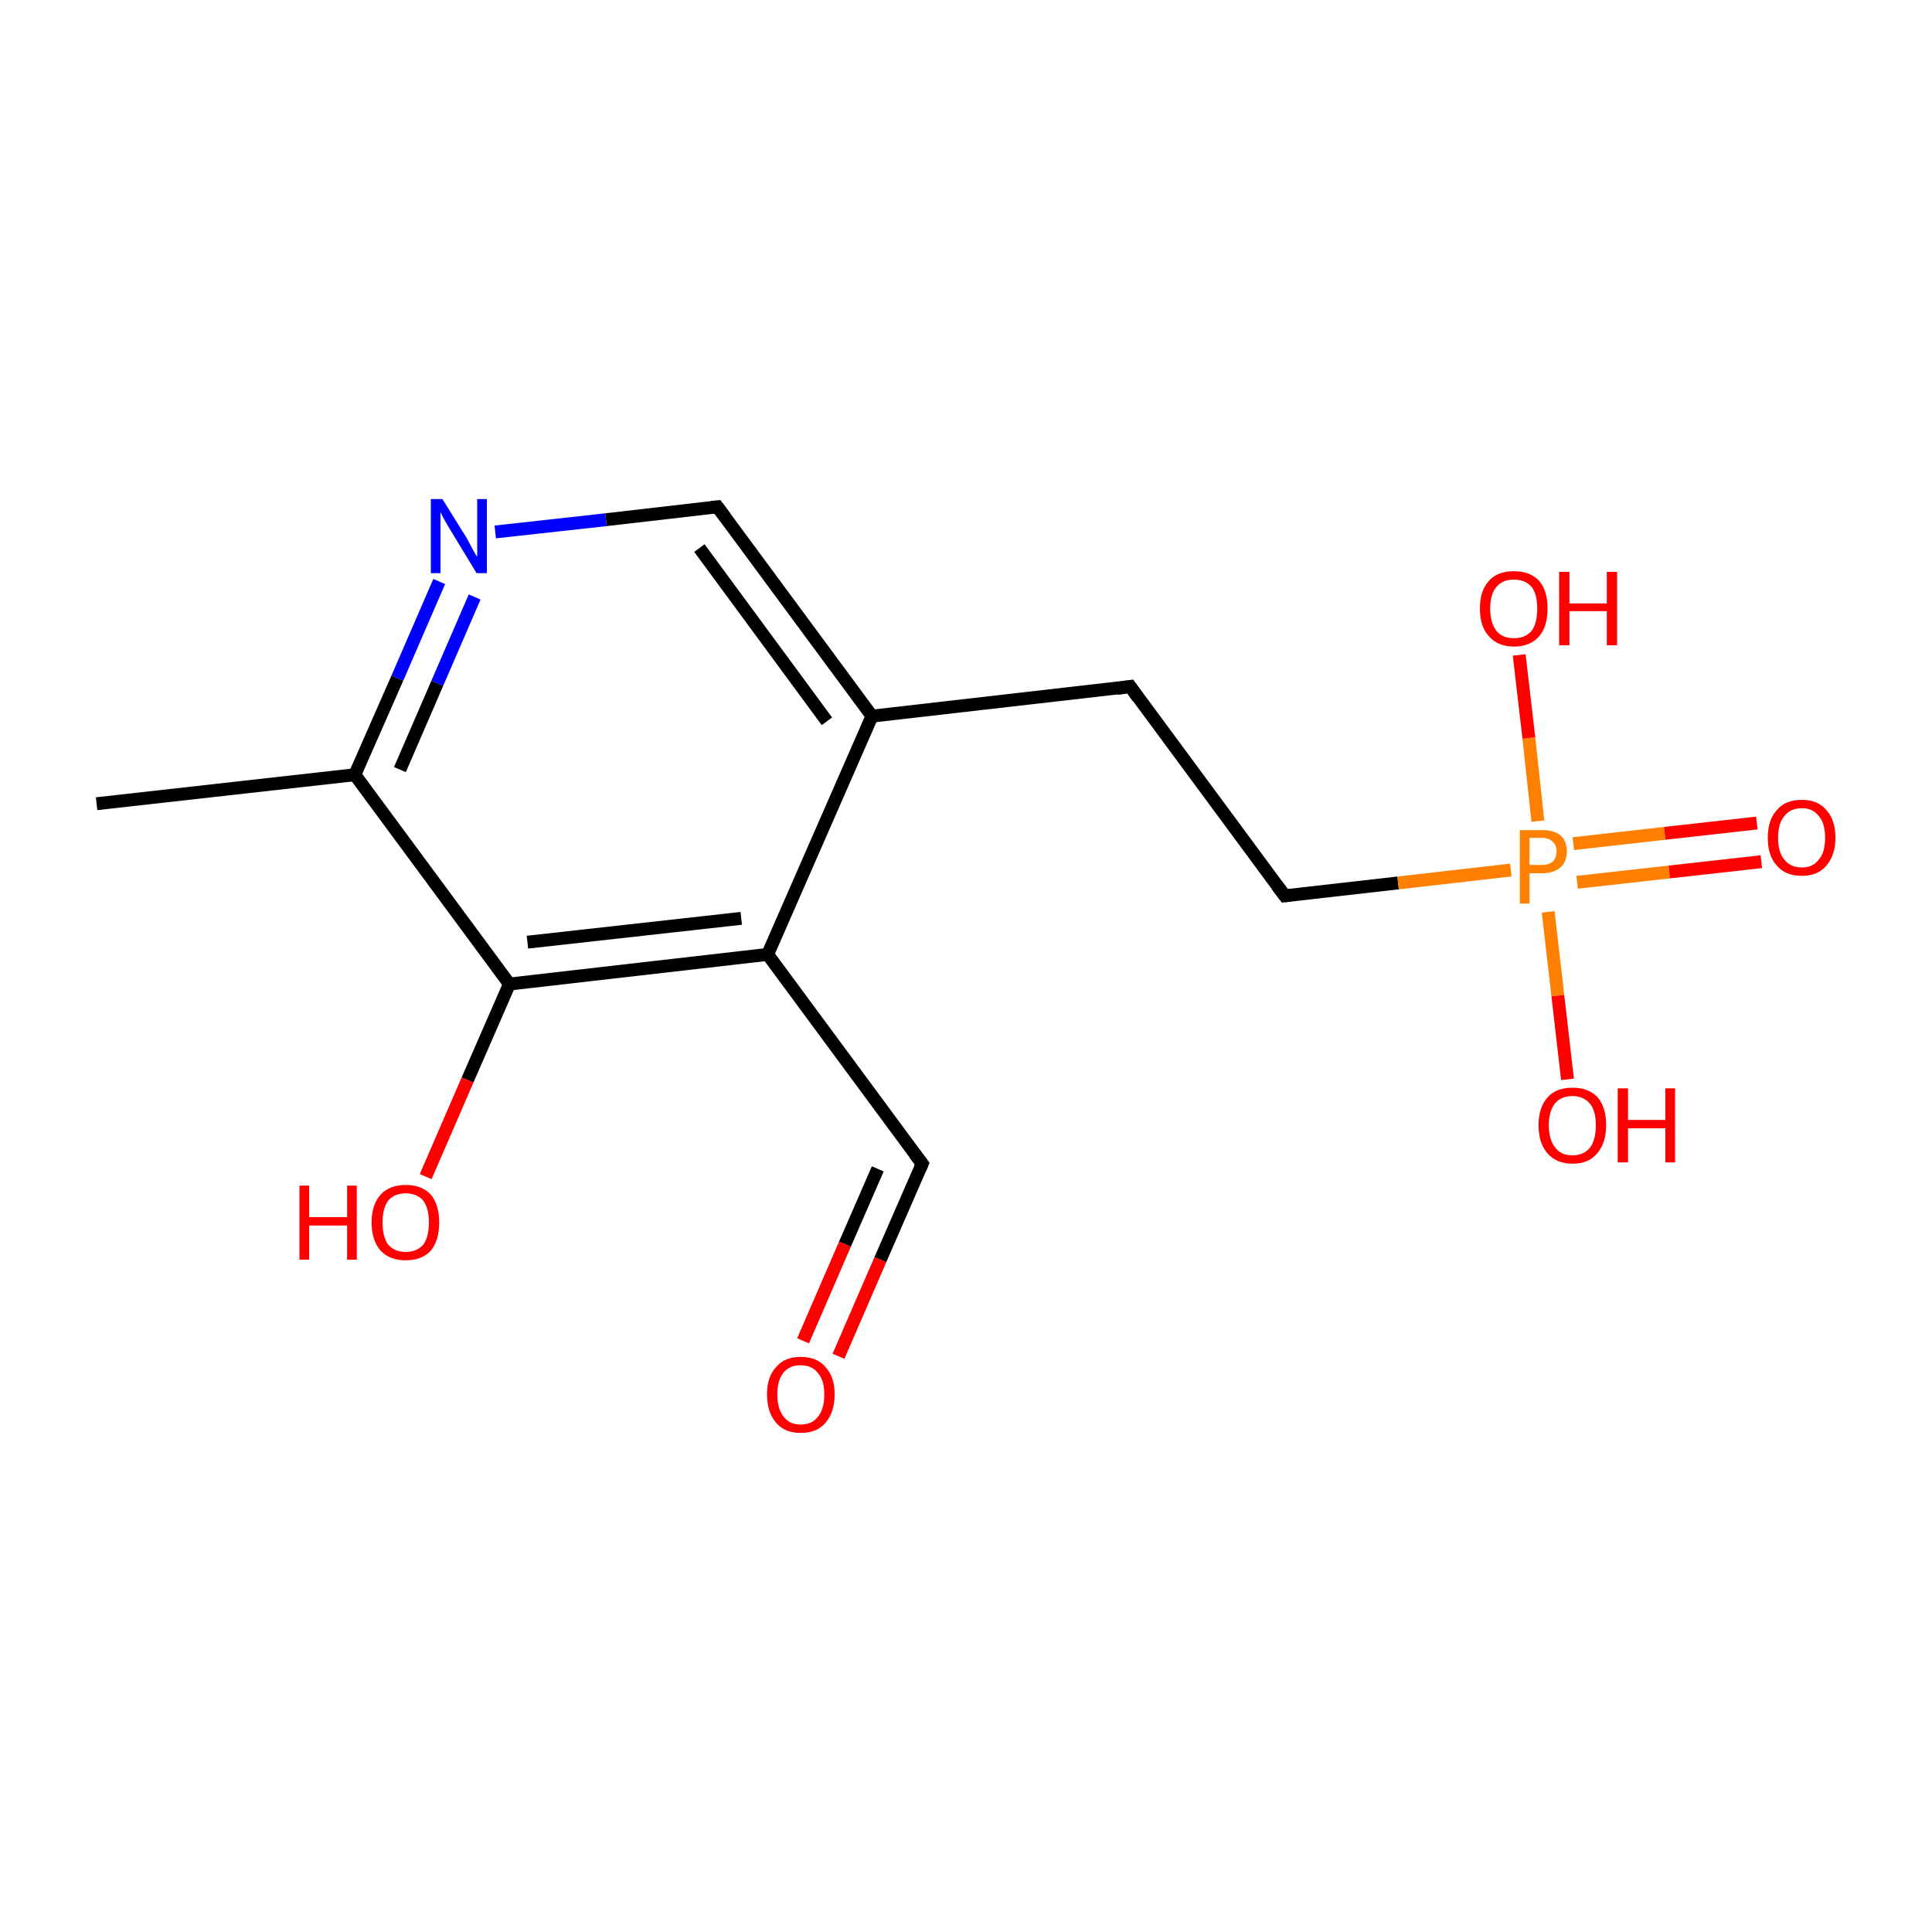 <?xml version='1.0' encoding='iso-8859-1'?>
<svg version='1.1' baseProfile='full'
              xmlns='http://www.w3.org/2000/svg'
                      xmlns:rdkit='http://www.rdkit.org/xml'
                      xmlns:xlink='http://www.w3.org/1999/xlink'
                  xml:space='preserve'
width='300px' height='300px' viewBox='0 0 300 300'>
<!-- END OF HEADER -->
<rect style='opacity:1.0;fill:#FFFFFF;stroke:none' width='300.0' height='300.0' x='0.0' y='0.0'> </rect>
<path class='bond-0 atom-0 atom-1' d='M 15.0,124.8 L 55.1,120.3' style='fill:none;fill-rule:evenodd;stroke:#000000;stroke-width:2.0px;stroke-linecap:butt;stroke-linejoin:miter;stroke-opacity:1' />
<path class='bond-1 atom-1 atom-2' d='M 55.1,120.3 L 61.7,105.3' style='fill:none;fill-rule:evenodd;stroke:#000000;stroke-width:2.0px;stroke-linecap:butt;stroke-linejoin:miter;stroke-opacity:1' />
<path class='bond-1 atom-1 atom-2' d='M 61.7,105.3 L 68.2,90.3' style='fill:none;fill-rule:evenodd;stroke:#0000FF;stroke-width:2.0px;stroke-linecap:butt;stroke-linejoin:miter;stroke-opacity:1' />
<path class='bond-1 atom-1 atom-2' d='M 62.1,119.5 L 67.9,106.1' style='fill:none;fill-rule:evenodd;stroke:#000000;stroke-width:2.0px;stroke-linecap:butt;stroke-linejoin:miter;stroke-opacity:1' />
<path class='bond-1 atom-1 atom-2' d='M 67.9,106.1 L 73.7,92.7' style='fill:none;fill-rule:evenodd;stroke:#0000FF;stroke-width:2.0px;stroke-linecap:butt;stroke-linejoin:miter;stroke-opacity:1' />
<path class='bond-2 atom-2 atom-3' d='M 76.9,82.6 L 94.1,80.7' style='fill:none;fill-rule:evenodd;stroke:#0000FF;stroke-width:2.0px;stroke-linecap:butt;stroke-linejoin:miter;stroke-opacity:1' />
<path class='bond-2 atom-2 atom-3' d='M 94.1,80.7 L 111.4,78.7' style='fill:none;fill-rule:evenodd;stroke:#000000;stroke-width:2.0px;stroke-linecap:butt;stroke-linejoin:miter;stroke-opacity:1' />
<path class='bond-3 atom-3 atom-4' d='M 111.4,78.7 L 135.4,111.2' style='fill:none;fill-rule:evenodd;stroke:#000000;stroke-width:2.0px;stroke-linecap:butt;stroke-linejoin:miter;stroke-opacity:1' />
<path class='bond-3 atom-3 atom-4' d='M 108.6,85.1 L 128.4,112.0' style='fill:none;fill-rule:evenodd;stroke:#000000;stroke-width:2.0px;stroke-linecap:butt;stroke-linejoin:miter;stroke-opacity:1' />
<path class='bond-4 atom-4 atom-5' d='M 135.4,111.2 L 175.5,106.6' style='fill:none;fill-rule:evenodd;stroke:#000000;stroke-width:2.0px;stroke-linecap:butt;stroke-linejoin:miter;stroke-opacity:1' />
<path class='bond-5 atom-5 atom-6' d='M 175.5,106.6 L 199.5,139.1' style='fill:none;fill-rule:evenodd;stroke:#000000;stroke-width:2.0px;stroke-linecap:butt;stroke-linejoin:miter;stroke-opacity:1' />
<path class='bond-6 atom-6 atom-7' d='M 199.5,139.1 L 217.1,137.1' style='fill:none;fill-rule:evenodd;stroke:#000000;stroke-width:2.0px;stroke-linecap:butt;stroke-linejoin:miter;stroke-opacity:1' />
<path class='bond-6 atom-6 atom-7' d='M 217.1,137.1 L 234.6,135.1' style='fill:none;fill-rule:evenodd;stroke:#FF7F00;stroke-width:2.0px;stroke-linecap:butt;stroke-linejoin:miter;stroke-opacity:1' />
<path class='bond-7 atom-7 atom-8' d='M 244.9,137.0 L 259.2,135.4' style='fill:none;fill-rule:evenodd;stroke:#FF7F00;stroke-width:2.0px;stroke-linecap:butt;stroke-linejoin:miter;stroke-opacity:1' />
<path class='bond-7 atom-7 atom-8' d='M 259.2,135.4 L 273.5,133.8' style='fill:none;fill-rule:evenodd;stroke:#FF0000;stroke-width:2.0px;stroke-linecap:butt;stroke-linejoin:miter;stroke-opacity:1' />
<path class='bond-7 atom-7 atom-8' d='M 244.3,131.0 L 258.5,129.4' style='fill:none;fill-rule:evenodd;stroke:#FF7F00;stroke-width:2.0px;stroke-linecap:butt;stroke-linejoin:miter;stroke-opacity:1' />
<path class='bond-7 atom-7 atom-8' d='M 258.5,129.4 L 272.8,127.8' style='fill:none;fill-rule:evenodd;stroke:#FF0000;stroke-width:2.0px;stroke-linecap:butt;stroke-linejoin:miter;stroke-opacity:1' />
<path class='bond-8 atom-7 atom-9' d='M 240.4,141.6 L 241.9,154.6' style='fill:none;fill-rule:evenodd;stroke:#FF7F00;stroke-width:2.0px;stroke-linecap:butt;stroke-linejoin:miter;stroke-opacity:1' />
<path class='bond-8 atom-7 atom-9' d='M 241.9,154.6 L 243.4,167.6' style='fill:none;fill-rule:evenodd;stroke:#FF0000;stroke-width:2.0px;stroke-linecap:butt;stroke-linejoin:miter;stroke-opacity:1' />
<path class='bond-9 atom-7 atom-10' d='M 238.8,127.5 L 237.4,114.6' style='fill:none;fill-rule:evenodd;stroke:#FF7F00;stroke-width:2.0px;stroke-linecap:butt;stroke-linejoin:miter;stroke-opacity:1' />
<path class='bond-9 atom-7 atom-10' d='M 237.4,114.6 L 235.9,101.7' style='fill:none;fill-rule:evenodd;stroke:#FF0000;stroke-width:2.0px;stroke-linecap:butt;stroke-linejoin:miter;stroke-opacity:1' />
<path class='bond-10 atom-4 atom-11' d='M 135.4,111.2 L 119.2,148.2' style='fill:none;fill-rule:evenodd;stroke:#000000;stroke-width:2.0px;stroke-linecap:butt;stroke-linejoin:miter;stroke-opacity:1' />
<path class='bond-11 atom-11 atom-12' d='M 119.2,148.2 L 143.2,180.7' style='fill:none;fill-rule:evenodd;stroke:#000000;stroke-width:2.0px;stroke-linecap:butt;stroke-linejoin:miter;stroke-opacity:1' />
<path class='bond-12 atom-12 atom-13' d='M 143.2,180.7 L 136.7,195.6' style='fill:none;fill-rule:evenodd;stroke:#000000;stroke-width:2.0px;stroke-linecap:butt;stroke-linejoin:miter;stroke-opacity:1' />
<path class='bond-12 atom-12 atom-13' d='M 136.7,195.6 L 130.2,210.6' style='fill:none;fill-rule:evenodd;stroke:#FF0000;stroke-width:2.0px;stroke-linecap:butt;stroke-linejoin:miter;stroke-opacity:1' />
<path class='bond-12 atom-12 atom-13' d='M 136.3,181.5 L 131.2,193.2' style='fill:none;fill-rule:evenodd;stroke:#000000;stroke-width:2.0px;stroke-linecap:butt;stroke-linejoin:miter;stroke-opacity:1' />
<path class='bond-12 atom-12 atom-13' d='M 131.2,193.2 L 124.7,208.2' style='fill:none;fill-rule:evenodd;stroke:#FF0000;stroke-width:2.0px;stroke-linecap:butt;stroke-linejoin:miter;stroke-opacity:1' />
<path class='bond-13 atom-11 atom-14' d='M 119.2,148.2 L 79.1,152.8' style='fill:none;fill-rule:evenodd;stroke:#000000;stroke-width:2.0px;stroke-linecap:butt;stroke-linejoin:miter;stroke-opacity:1' />
<path class='bond-13 atom-11 atom-14' d='M 115.1,142.6 L 81.9,146.3' style='fill:none;fill-rule:evenodd;stroke:#000000;stroke-width:2.0px;stroke-linecap:butt;stroke-linejoin:miter;stroke-opacity:1' />
<path class='bond-14 atom-14 atom-15' d='M 79.1,152.8 L 72.6,167.7' style='fill:none;fill-rule:evenodd;stroke:#000000;stroke-width:2.0px;stroke-linecap:butt;stroke-linejoin:miter;stroke-opacity:1' />
<path class='bond-14 atom-14 atom-15' d='M 72.6,167.7 L 66.1,182.7' style='fill:none;fill-rule:evenodd;stroke:#FF0000;stroke-width:2.0px;stroke-linecap:butt;stroke-linejoin:miter;stroke-opacity:1' />
<path class='bond-15 atom-14 atom-1' d='M 79.1,152.8 L 55.1,120.3' style='fill:none;fill-rule:evenodd;stroke:#000000;stroke-width:2.0px;stroke-linecap:butt;stroke-linejoin:miter;stroke-opacity:1' />
<path d='M 110.5,78.8 L 111.4,78.7 L 112.6,80.3' style='fill:none;stroke:#000000;stroke-width:2.0px;stroke-linecap:butt;stroke-linejoin:miter;stroke-miterlimit:10;stroke-opacity:1;' />
<path d='M 173.5,106.9 L 175.5,106.6 L 176.7,108.3' style='fill:none;stroke:#000000;stroke-width:2.0px;stroke-linecap:butt;stroke-linejoin:miter;stroke-miterlimit:10;stroke-opacity:1;' />
<path d='M 198.3,137.5 L 199.5,139.1 L 200.4,139.0' style='fill:none;stroke:#000000;stroke-width:2.0px;stroke-linecap:butt;stroke-linejoin:miter;stroke-miterlimit:10;stroke-opacity:1;' />
<path d='M 142.0,179.1 L 143.2,180.7 L 142.9,181.4' style='fill:none;stroke:#000000;stroke-width:2.0px;stroke-linecap:butt;stroke-linejoin:miter;stroke-miterlimit:10;stroke-opacity:1;' />
<path class='atom-2' d='M 68.7 77.5
L 72.5 83.6
Q 72.8 84.2, 73.4 85.3
Q 74.0 86.4, 74.1 86.4
L 74.1 77.5
L 75.6 77.5
L 75.6 89.0
L 74.0 89.0
L 70.0 82.4
Q 69.5 81.6, 69.0 80.7
Q 68.5 79.8, 68.4 79.5
L 68.4 89.0
L 66.9 89.0
L 66.9 77.5
L 68.7 77.5
' fill='#0000FF'/>
<path class='atom-7' d='M 239.4 128.9
Q 241.3 128.9, 242.3 129.7
Q 243.3 130.6, 243.3 132.2
Q 243.3 133.8, 242.3 134.7
Q 241.3 135.6, 239.4 135.6
L 237.5 135.6
L 237.5 140.3
L 236.0 140.3
L 236.0 128.9
L 239.4 128.9
M 239.4 134.3
Q 240.5 134.3, 241.1 133.8
Q 241.7 133.2, 241.7 132.2
Q 241.7 131.2, 241.1 130.7
Q 240.5 130.1, 239.4 130.1
L 237.5 130.1
L 237.5 134.3
L 239.4 134.3
' fill='#FF7F00'/>
<path class='atom-8' d='M 274.5 130.1
Q 274.5 127.3, 275.9 125.8
Q 277.2 124.2, 279.8 124.2
Q 282.3 124.2, 283.6 125.8
Q 285.0 127.3, 285.0 130.1
Q 285.0 132.8, 283.6 134.4
Q 282.3 136.0, 279.8 136.0
Q 277.2 136.0, 275.9 134.4
Q 274.5 132.9, 274.5 130.1
M 279.8 134.7
Q 281.5 134.7, 282.4 133.5
Q 283.4 132.4, 283.4 130.1
Q 283.4 127.8, 282.4 126.7
Q 281.5 125.5, 279.8 125.5
Q 278.0 125.5, 277.1 126.7
Q 276.1 127.8, 276.1 130.1
Q 276.1 132.4, 277.1 133.5
Q 278.0 134.7, 279.8 134.7
' fill='#FF0000'/>
<path class='atom-9' d='M 238.9 174.7
Q 238.9 172.0, 240.3 170.4
Q 241.6 168.9, 244.2 168.9
Q 246.7 168.9, 248.1 170.4
Q 249.4 172.0, 249.4 174.7
Q 249.4 177.5, 248.0 179.1
Q 246.7 180.7, 244.2 180.7
Q 241.7 180.7, 240.3 179.1
Q 238.9 177.5, 238.9 174.7
M 244.2 179.4
Q 245.9 179.4, 246.9 178.2
Q 247.8 177.0, 247.8 174.7
Q 247.8 172.5, 246.9 171.4
Q 245.9 170.2, 244.2 170.2
Q 242.4 170.2, 241.5 171.3
Q 240.5 172.5, 240.5 174.7
Q 240.5 177.0, 241.5 178.2
Q 242.4 179.4, 244.2 179.4
' fill='#FF0000'/>
<path class='atom-9' d='M 251.2 169.0
L 252.8 169.0
L 252.8 173.9
L 258.6 173.9
L 258.6 169.0
L 260.1 169.0
L 260.1 180.5
L 258.6 180.5
L 258.6 175.2
L 252.8 175.2
L 252.8 180.5
L 251.2 180.5
L 251.2 169.0
' fill='#FF0000'/>
<path class='atom-10' d='M 229.8 94.5
Q 229.8 91.7, 231.2 90.2
Q 232.5 88.7, 235.1 88.7
Q 237.6 88.7, 239.0 90.2
Q 240.3 91.7, 240.3 94.5
Q 240.3 97.3, 239.0 98.8
Q 237.6 100.4, 235.1 100.4
Q 232.6 100.4, 231.2 98.8
Q 229.8 97.3, 229.8 94.5
M 235.1 99.1
Q 236.8 99.1, 237.8 98.0
Q 238.7 96.8, 238.7 94.5
Q 238.7 92.2, 237.8 91.1
Q 236.8 90.0, 235.1 90.0
Q 233.3 90.0, 232.4 91.1
Q 231.4 92.2, 231.4 94.5
Q 231.4 96.8, 232.4 98.0
Q 233.3 99.1, 235.1 99.1
' fill='#FF0000'/>
<path class='atom-10' d='M 242.1 88.8
L 243.7 88.8
L 243.7 93.7
L 249.5 93.7
L 249.5 88.8
L 251.1 88.8
L 251.1 100.2
L 249.5 100.2
L 249.5 94.9
L 243.7 94.9
L 243.7 100.2
L 242.1 100.2
L 242.1 88.8
' fill='#FF0000'/>
<path class='atom-13' d='M 119.1 216.5
Q 119.1 213.8, 120.5 212.3
Q 121.8 210.7, 124.3 210.7
Q 126.9 210.7, 128.2 212.3
Q 129.6 213.8, 129.6 216.5
Q 129.6 219.3, 128.2 220.9
Q 126.9 222.5, 124.3 222.5
Q 121.8 222.5, 120.5 220.9
Q 119.1 219.3, 119.1 216.5
M 124.3 221.2
Q 126.1 221.2, 127.0 220.0
Q 128.0 218.8, 128.0 216.5
Q 128.0 214.3, 127.0 213.2
Q 126.1 212.0, 124.3 212.0
Q 122.6 212.0, 121.7 213.1
Q 120.7 214.3, 120.7 216.5
Q 120.7 218.8, 121.7 220.0
Q 122.6 221.2, 124.3 221.2
' fill='#FF0000'/>
<path class='atom-15' d='M 46.5 184.1
L 48.0 184.1
L 48.0 189.0
L 53.9 189.0
L 53.9 184.1
L 55.4 184.1
L 55.4 195.6
L 53.9 195.6
L 53.9 190.3
L 48.0 190.3
L 48.0 195.6
L 46.5 195.6
L 46.5 184.1
' fill='#FF0000'/>
<path class='atom-15' d='M 57.7 189.8
Q 57.7 187.1, 59.1 185.5
Q 60.5 184.0, 63.0 184.0
Q 65.5 184.0, 66.9 185.5
Q 68.2 187.1, 68.2 189.8
Q 68.2 192.6, 66.9 194.2
Q 65.5 195.7, 63.0 195.7
Q 60.5 195.7, 59.1 194.2
Q 57.7 192.6, 57.7 189.8
M 63.0 194.4
Q 64.7 194.4, 65.7 193.3
Q 66.6 192.1, 66.6 189.8
Q 66.6 187.6, 65.7 186.4
Q 64.7 185.3, 63.0 185.3
Q 61.3 185.3, 60.3 186.4
Q 59.4 187.6, 59.4 189.8
Q 59.4 192.1, 60.3 193.3
Q 61.3 194.4, 63.0 194.4
' fill='#FF0000'/>
</svg>
